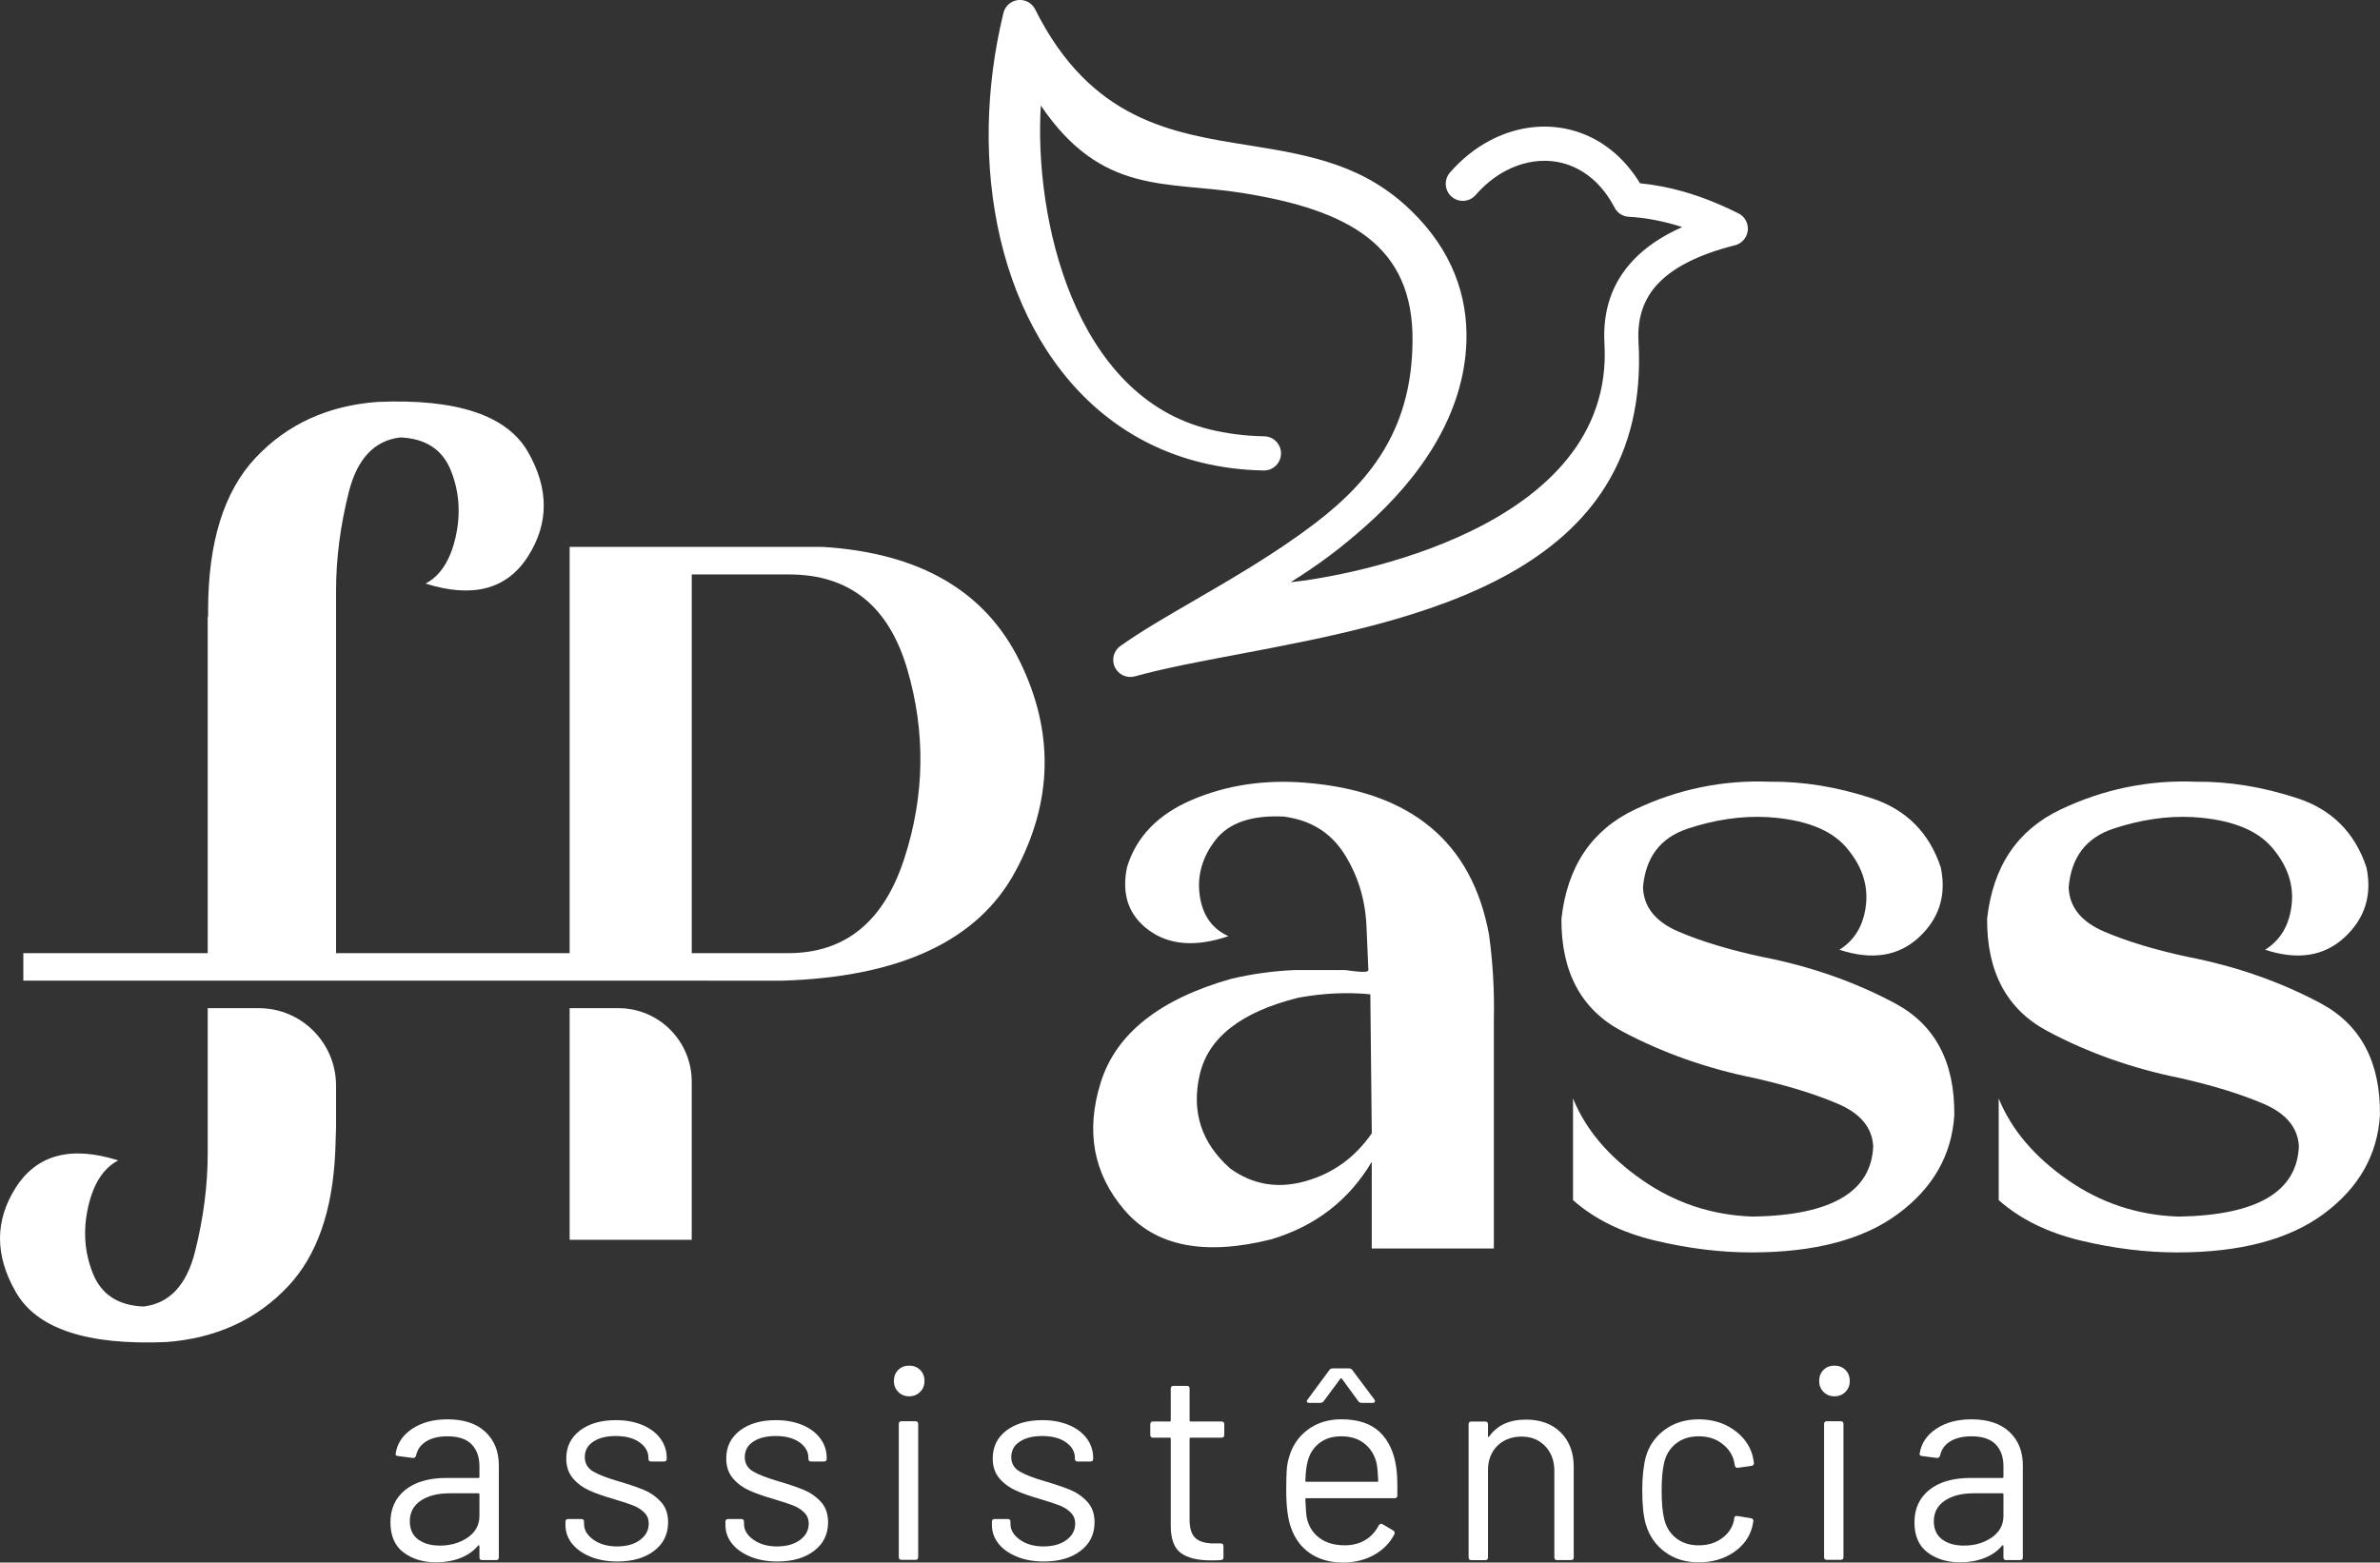 <svg width="166" height="109" viewBox="0 0 166 109" fill="none" xmlns="http://www.w3.org/2000/svg">
<rect x="0" y="0" width="166" height="109" fill="#333333" stroke="none"/>
<g clip-path="url(#clip0_2054_2202)">
<path d="M91.032 54.597C88.182 54.372 85.562 54.766 83.172 55.779C80.782 56.792 79.261 58.358 78.611 60.475C78.207 62.389 78.718 63.864 80.143 64.899C81.568 65.935 83.413 66.07 85.68 65.305C84.536 64.786 83.868 63.835 83.677 62.45C83.486 61.066 83.857 59.777 84.788 58.583C85.72 57.389 87.307 56.849 89.551 56.962C91.414 57.209 92.817 58.076 93.759 59.562C94.701 61.048 95.218 62.716 95.307 64.561L95.442 67.669C95.442 67.737 95.362 67.776 95.206 67.787C95.048 67.799 94.869 67.793 94.667 67.77C94.465 67.748 94.274 67.726 94.095 67.703C93.96 67.68 93.859 67.668 93.791 67.668H90.257C88.776 67.736 87.317 67.939 85.881 68.276C80.876 69.695 77.841 72.105 76.775 75.505C75.709 78.906 76.258 81.872 78.424 84.406C80.589 86.939 84.006 87.62 88.675 86.449C91.749 85.526 94.083 83.725 95.677 81.045V87.091H104.193V71.114C104.238 69.133 104.126 67.162 103.857 65.203C102.667 58.718 98.391 55.182 91.031 54.597H91.032ZM91.049 82.396C89.13 82.937 87.385 82.644 85.815 81.518C83.796 79.74 83.083 77.555 83.677 74.966C84.272 72.377 86.567 70.587 90.561 69.595C92.289 69.279 93.961 69.201 95.577 69.358L95.679 79.053C94.511 80.741 92.969 81.856 91.05 82.396H91.049Z" fill="white"/>
<path d="M132.168 69.983C129.362 68.486 126.288 67.41 122.944 66.757C120.633 66.262 118.675 65.671 117.07 64.984C115.466 64.297 114.641 63.267 114.596 61.893C114.776 59.799 115.813 58.436 117.709 57.806C119.605 57.176 121.452 56.906 123.247 56.996C125.85 57.154 127.69 57.857 128.767 59.107C129.844 60.357 130.305 61.69 130.148 63.11C129.99 64.528 129.373 65.576 128.296 66.251C130.563 66.994 132.408 66.707 133.834 65.39C135.258 64.072 135.77 62.446 135.366 60.509C134.558 58.076 132.948 56.467 130.535 55.678C128.123 54.89 125.772 54.508 123.483 54.53C120.184 54.395 117.031 55.042 114.023 56.472C111.016 57.903 109.311 60.441 108.907 64.09C108.884 67.805 110.287 70.417 113.114 71.926C115.942 73.435 119.028 74.527 122.371 75.203C124.661 75.721 126.596 76.317 128.178 76.993C129.76 77.668 130.585 78.659 130.652 79.966C130.518 83.141 127.724 84.774 122.27 84.864C119.42 84.774 116.834 83.918 114.512 82.296C112.189 80.675 110.59 78.783 109.715 76.622V83.716C111.218 85.044 113.125 85.985 115.437 86.536C117.748 87.088 119.992 87.364 122.169 87.364C126.567 87.364 129.979 86.463 132.402 84.661C134.826 82.86 136.128 80.574 136.307 77.804C136.352 74.088 134.972 71.483 132.167 69.985L132.168 69.983Z" fill="white"/>
<path d="M161.858 69.983C159.052 68.486 155.978 67.41 152.635 66.757C150.323 66.262 148.365 65.671 146.761 64.984C145.156 64.297 144.331 63.267 144.286 61.893C144.465 59.799 145.503 58.436 147.4 57.806C149.295 57.176 151.142 56.906 152.937 56.996C155.54 57.154 157.381 57.857 158.458 59.107C159.535 60.357 159.995 61.69 159.838 63.11C159.68 64.528 159.063 65.576 157.986 66.251C160.253 66.994 162.098 66.707 163.524 65.39C164.949 64.072 165.46 62.446 165.056 60.509C164.248 58.076 162.638 56.467 160.226 55.678C157.813 54.89 155.463 54.508 153.173 54.53C149.874 54.395 146.721 55.042 143.714 56.472C140.706 57.903 139.001 60.441 138.597 64.09C138.574 67.805 139.977 70.417 142.804 71.926C145.632 73.435 148.718 74.527 152.061 75.203C154.351 75.721 156.286 76.317 157.868 76.993C159.45 77.668 160.275 78.659 160.342 79.966C160.208 83.141 157.414 84.774 151.961 84.864C149.111 84.774 146.525 83.918 144.202 82.296C141.879 80.675 140.28 78.783 139.405 76.622V83.716C140.908 85.044 142.816 85.985 145.127 86.536C147.438 87.088 149.682 87.364 151.859 87.364C156.258 87.364 159.669 86.463 162.093 84.661C164.517 82.86 165.818 80.574 165.997 77.804C166.042 74.088 164.662 71.483 161.857 69.985L161.858 69.983Z" fill="white"/>
<path d="M71.121 46.119C68.708 41.209 64.113 38.552 57.336 38.147H39.731V66.489H23.439V41.203C23.439 38.985 23.732 36.702 24.32 34.354C24.908 32.006 26.107 30.726 27.918 30.514C29.681 30.585 30.857 31.352 31.445 32.815C32.033 34.278 32.145 35.824 31.78 37.452C31.416 39.08 30.716 40.165 29.681 40.708C32.973 41.746 35.355 41.114 36.824 38.814C38.293 36.513 38.293 34.083 36.824 31.522C35.355 28.963 31.857 27.801 26.331 28.036C22.851 28.296 20.012 29.599 17.813 31.947C15.614 34.294 14.515 37.839 14.515 42.582V43.002H14.488V66.488H1.627V68.406H49.331V68.411H54.509C62.79 68.163 68.231 65.613 70.835 60.76C73.438 55.907 73.534 51.027 71.121 46.118L71.121 46.119ZM63.075 59.883C61.65 64.286 58.952 66.487 54.98 66.487H48.248V40.072H55.047C59.244 40.072 61.987 42.274 63.278 46.676C64.568 51.079 64.501 55.481 63.076 59.883H63.075Z" fill="white"/>
<path d="M43.135 70.325H39.731V86.484H48.247V75.456C48.247 72.622 45.958 70.326 43.135 70.326V70.325Z" fill="white"/>
<path d="M18.054 70.325H14.488V80.45C14.488 82.668 14.194 84.95 13.606 87.298C13.018 89.646 11.819 90.926 10.008 91.138C8.245 91.067 7.07 90.3 6.481 88.837C5.893 87.374 5.781 85.828 6.146 84.201C6.511 82.573 7.21 81.487 8.245 80.945C4.953 79.906 2.572 80.538 1.102 82.838C-0.367 85.139 -0.367 87.569 1.102 90.13C2.572 92.69 6.069 93.852 11.595 93.616C15.075 93.356 17.915 92.053 20.113 89.706C22.102 87.582 23.191 84.479 23.381 80.396L23.382 80.402L23.389 80.199C23.394 80.067 23.398 79.933 23.402 79.798L23.439 78.651V75.729C23.439 72.745 21.028 70.327 18.054 70.327V70.325Z" fill="white"/>
<path d="M33.859 99.885C34.481 100.471 34.792 101.249 34.792 102.216V108.637C34.792 108.764 34.728 108.827 34.602 108.827H33.631C33.504 108.827 33.44 108.764 33.44 108.637V107.853C33.44 107.828 33.431 107.809 33.412 107.796C33.393 107.783 33.37 107.79 33.346 107.815C33.028 108.197 32.615 108.487 32.107 108.684C31.6 108.882 31.035 108.98 30.413 108.98C29.511 108.98 28.756 108.751 28.146 108.292C27.537 107.834 27.232 107.133 27.232 106.19C27.232 105.248 27.578 104.48 28.27 103.926C28.962 103.372 29.924 103.095 31.155 103.095H33.364C33.414 103.095 33.44 103.07 33.44 103.019V102.293C33.44 101.644 33.259 101.131 32.897 100.755C32.535 100.38 31.974 100.192 31.212 100.192C30.603 100.192 30.108 100.31 29.727 100.545C29.346 100.781 29.111 101.108 29.022 101.529C28.984 101.656 28.908 101.714 28.794 101.701L27.765 101.568C27.626 101.542 27.569 101.491 27.594 101.414C27.695 100.701 28.076 100.122 28.737 99.675C29.397 99.23 30.222 99.007 31.212 99.007C32.355 99.007 33.236 99.3 33.859 99.886V99.885ZM32.621 107.251C33.167 106.876 33.44 106.369 33.44 105.732V104.242C33.44 104.191 33.414 104.166 33.364 104.166H31.364C30.527 104.166 29.854 104.338 29.346 104.681C28.838 105.025 28.584 105.503 28.584 106.114C28.584 106.675 28.778 107.098 29.165 107.385C29.552 107.671 30.057 107.815 30.679 107.815C31.428 107.815 32.076 107.627 32.622 107.251H32.621Z" fill="white"/>
<path d="M41.162 108.579C40.61 108.35 40.184 108.044 39.887 107.662C39.589 107.28 39.44 106.853 39.44 106.382V106.153C39.44 106.025 39.502 105.961 39.63 105.961H40.545C40.672 105.961 40.735 106.025 40.735 106.153V106.306C40.735 106.727 40.954 107.092 41.392 107.405C41.83 107.717 42.378 107.873 43.039 107.873C43.699 107.873 44.231 107.723 44.638 107.424C45.044 107.125 45.247 106.746 45.247 106.287C45.247 105.969 45.142 105.707 44.933 105.504C44.723 105.3 44.476 105.141 44.19 105.026C43.904 104.911 43.463 104.765 42.866 104.587C42.155 104.383 41.571 104.179 41.115 103.975C40.658 103.772 40.274 103.488 39.963 103.125C39.652 102.761 39.496 102.299 39.496 101.739C39.496 100.925 39.813 100.275 40.447 99.79C41.082 99.306 41.92 99.064 42.961 99.064C43.659 99.064 44.278 99.179 44.818 99.408C45.357 99.637 45.773 99.953 46.065 100.354C46.357 100.755 46.503 101.204 46.503 101.701V101.758C46.503 101.886 46.439 101.949 46.312 101.949H45.417C45.291 101.949 45.227 101.886 45.227 101.758V101.701C45.227 101.268 45.02 100.905 44.608 100.612C44.196 100.318 43.64 100.172 42.941 100.172C42.294 100.172 41.773 100.303 41.38 100.564C40.986 100.825 40.789 101.185 40.789 101.644C40.789 102.077 40.98 102.408 41.361 102.637C41.742 102.866 42.332 103.095 43.132 103.325C43.868 103.543 44.465 103.746 44.922 103.937C45.379 104.128 45.773 104.405 46.103 104.768C46.433 105.131 46.599 105.606 46.599 106.191C46.599 107.02 46.275 107.682 45.627 108.178C44.98 108.675 44.122 108.924 43.056 108.924C42.345 108.924 41.714 108.809 41.161 108.58L41.162 108.579Z" fill="white"/>
<path d="M52.321 108.579C51.769 108.35 51.343 108.044 51.045 107.662C50.747 107.28 50.598 106.853 50.598 106.382V106.153C50.598 106.025 50.661 105.961 50.789 105.961H51.703C51.83 105.961 51.893 106.025 51.893 106.153V106.306C51.893 106.727 52.112 107.092 52.55 107.405C52.988 107.717 53.537 107.873 54.197 107.873C54.857 107.873 55.39 107.723 55.796 107.424C56.203 107.125 56.406 106.746 56.406 106.287C56.406 105.969 56.301 105.707 56.091 105.504C55.882 105.3 55.634 105.141 55.348 105.026C55.063 104.911 54.621 104.765 54.025 104.587C53.313 104.383 52.73 104.179 52.273 103.975C51.816 103.772 51.432 103.488 51.121 103.125C50.81 102.761 50.654 102.299 50.654 101.739C50.654 100.925 50.971 100.275 51.606 99.79C52.241 99.306 53.078 99.064 54.12 99.064C54.817 99.064 55.437 99.179 55.976 99.408C56.516 99.637 56.931 99.953 57.224 100.354C57.516 100.755 57.661 101.204 57.661 101.701V101.758C57.661 101.886 57.598 101.949 57.471 101.949H56.576C56.449 101.949 56.385 101.886 56.385 101.758V101.701C56.385 101.268 56.179 100.905 55.767 100.612C55.354 100.318 54.799 100.172 54.1 100.172C53.452 100.172 52.932 100.303 52.538 100.564C52.144 100.825 51.948 101.185 51.948 101.644C51.948 102.077 52.138 102.408 52.519 102.637C52.9 102.866 53.491 103.095 54.291 103.325C55.027 103.543 55.623 103.746 56.081 103.937C56.538 104.128 56.931 104.405 57.262 104.768C57.592 105.131 57.757 105.606 57.757 106.191C57.757 107.02 57.433 107.682 56.786 108.178C56.138 108.675 55.281 108.924 54.215 108.924C53.503 108.924 52.872 108.809 52.32 108.58L52.321 108.579Z" fill="white"/>
<path d="M62.652 97.095C62.448 96.892 62.347 96.637 62.347 96.331C62.347 96.025 62.448 95.755 62.652 95.557C62.855 95.36 63.109 95.261 63.414 95.261C63.719 95.261 63.972 95.36 64.175 95.557C64.378 95.755 64.481 96.013 64.481 96.331C64.481 96.649 64.379 96.892 64.175 97.095C63.973 97.299 63.719 97.401 63.414 97.401C63.109 97.401 62.855 97.299 62.652 97.095ZM62.69 108.618V99.331C62.69 99.204 62.752 99.14 62.88 99.14H63.852C63.979 99.14 64.042 99.204 64.042 99.331V108.618C64.042 108.745 63.978 108.808 63.852 108.808H62.88C62.753 108.808 62.69 108.745 62.69 108.618Z" fill="white"/>
<path d="M70.907 108.579C70.355 108.35 69.928 108.044 69.631 107.662C69.333 107.28 69.184 106.853 69.184 106.382V106.153C69.184 106.025 69.247 105.961 69.375 105.961H70.289C70.416 105.961 70.479 106.025 70.479 106.153V106.306C70.479 106.727 70.698 107.092 71.136 107.405C71.574 107.717 72.123 107.873 72.783 107.873C73.443 107.873 73.976 107.723 74.382 107.424C74.789 107.125 74.992 106.746 74.992 106.287C74.992 105.969 74.887 105.707 74.677 105.504C74.468 105.3 74.22 105.141 73.934 105.026C73.649 104.911 73.207 104.765 72.611 104.587C71.899 104.383 71.316 104.179 70.859 103.975C70.402 103.772 70.018 103.488 69.707 103.125C69.396 102.761 69.24 102.299 69.24 101.739C69.24 100.925 69.557 100.275 70.192 99.79C70.827 99.306 71.664 99.064 72.705 99.064C73.403 99.064 74.023 99.179 74.562 99.408C75.101 99.637 75.517 99.953 75.809 100.354C76.102 100.755 76.247 101.204 76.247 101.701V101.758C76.247 101.886 76.183 101.949 76.057 101.949H75.162C75.035 101.949 74.971 101.886 74.971 101.758V101.701C74.971 101.268 74.765 100.905 74.352 100.612C73.94 100.318 73.385 100.172 72.686 100.172C72.038 100.172 71.518 100.303 71.124 100.564C70.73 100.825 70.534 101.185 70.534 101.644C70.534 102.077 70.724 102.408 71.105 102.637C71.486 102.866 72.077 103.095 72.877 103.325C73.613 103.543 74.209 103.746 74.667 103.937C75.124 104.128 75.517 104.405 75.848 104.768C76.177 105.131 76.343 105.606 76.343 106.191C76.343 107.02 76.019 107.682 75.371 108.178C74.724 108.675 73.867 108.924 72.801 108.924C72.089 108.924 71.458 108.809 70.906 108.58L70.907 108.579Z" fill="white"/>
<path d="M85.198 100.287H83.047C82.996 100.287 82.971 100.313 82.971 100.363V106C82.971 106.611 83.107 107.041 83.38 107.29C83.653 107.539 84.081 107.663 84.666 107.663H85.142C85.269 107.663 85.333 107.727 85.333 107.853V108.637C85.333 108.764 85.269 108.827 85.142 108.827C84.99 108.84 84.754 108.846 84.438 108.846C83.523 108.846 82.831 108.674 82.362 108.331C81.892 107.987 81.657 107.35 81.657 106.42V100.362C81.657 100.312 81.632 100.286 81.581 100.286H80.42C80.293 100.286 80.23 100.223 80.23 100.094V99.349C80.23 99.222 80.293 99.158 80.42 99.158H81.581C81.632 99.158 81.657 99.133 81.657 99.082V96.865C81.657 96.738 81.72 96.675 81.848 96.675H82.781C82.908 96.675 82.972 96.739 82.972 96.865V99.082C82.972 99.133 82.998 99.158 83.048 99.158H85.199C85.326 99.158 85.39 99.222 85.39 99.349V100.094C85.39 100.222 85.326 100.286 85.199 100.286L85.198 100.287Z" fill="white"/>
<path d="M97.462 103.707V104.318C97.462 104.445 97.398 104.509 97.272 104.509H91.121C91.07 104.509 91.045 104.534 91.045 104.585C91.071 105.286 91.108 105.738 91.159 105.942C91.299 106.515 91.597 106.968 92.054 107.299C92.511 107.63 93.095 107.795 93.806 107.795C94.339 107.795 94.809 107.675 95.215 107.432C95.622 107.19 95.939 106.846 96.167 106.4C96.243 106.285 96.331 106.26 96.434 106.324L97.177 106.763C97.278 106.827 97.303 106.916 97.252 107.031C96.935 107.642 96.459 108.124 95.824 108.473C95.19 108.824 94.459 108.999 93.635 108.999C92.733 108.986 91.978 108.77 91.368 108.349C90.759 107.929 90.321 107.343 90.054 106.591C89.826 105.98 89.712 105.101 89.712 103.955C89.712 103.419 89.721 102.983 89.74 102.646C89.758 102.308 89.806 102.005 89.883 101.738C90.099 100.91 90.533 100.247 91.187 99.751C91.841 99.254 92.632 99.005 93.559 99.005C94.714 99.005 95.603 99.299 96.225 99.884C96.847 100.471 97.234 101.298 97.386 102.368C97.436 102.724 97.462 103.171 97.462 103.705V103.707ZM92.006 100.678C91.594 101.003 91.324 101.439 91.197 101.987C91.121 102.255 91.07 102.688 91.044 103.287C91.044 103.338 91.07 103.363 91.12 103.363H96.053C96.103 103.363 96.129 103.337 96.129 103.287C96.103 102.714 96.065 102.306 96.014 102.064C95.875 101.491 95.592 101.036 95.167 100.698C94.741 100.36 94.205 100.192 93.557 100.192C92.909 100.192 92.417 100.354 92.005 100.679L92.006 100.678ZM91.159 97.793C91.134 97.748 91.147 97.695 91.198 97.63L92.721 95.567C92.771 95.49 92.854 95.452 92.969 95.452H94.073C94.188 95.452 94.27 95.49 94.321 95.567L95.864 97.63C95.889 97.656 95.902 97.695 95.902 97.745C95.902 97.771 95.889 97.796 95.864 97.821C95.838 97.847 95.8 97.859 95.749 97.859H94.988C94.874 97.859 94.791 97.821 94.74 97.745L93.597 96.178C93.584 96.152 93.566 96.139 93.54 96.139C93.514 96.139 93.496 96.152 93.483 96.178L92.322 97.745C92.27 97.821 92.189 97.859 92.074 97.859H91.312C91.236 97.859 91.185 97.837 91.159 97.793Z" fill="white"/>
<path d="M108.859 99.923C109.462 100.522 109.764 101.325 109.764 102.331V108.636C109.764 108.764 109.7 108.827 109.574 108.827H108.603C108.476 108.827 108.412 108.764 108.412 108.636V102.599C108.412 101.898 108.199 101.325 107.774 100.879C107.349 100.434 106.799 100.211 106.127 100.211C105.454 100.211 104.863 100.428 104.432 100.86C104 101.294 103.784 101.861 103.784 102.561V108.637C103.784 108.765 103.72 108.828 103.593 108.828H102.622C102.495 108.828 102.432 108.765 102.432 108.637V99.35C102.432 99.223 102.495 99.16 102.622 99.16H103.593C103.72 99.16 103.784 99.224 103.784 99.35V100.172C103.784 100.198 103.794 100.217 103.812 100.229C103.831 100.242 103.847 100.236 103.86 100.211C104.418 99.421 105.275 99.026 106.431 99.026C107.446 99.026 108.256 99.325 108.859 99.923Z" fill="white"/>
<path d="M116.134 108.265C115.48 107.787 115.033 107.14 114.791 106.325C114.626 105.765 114.543 104.975 114.543 103.956C114.543 103.039 114.626 102.263 114.791 101.625C115.02 100.835 115.465 100.201 116.124 99.723C116.784 99.245 117.572 99.007 118.485 99.007C119.398 99.007 120.215 99.243 120.894 99.714C121.573 100.185 122.014 100.772 122.217 101.472C122.28 101.701 122.318 101.892 122.331 102.045V102.083C122.331 102.172 122.274 102.229 122.16 102.255L121.208 102.388H121.17C121.081 102.388 121.024 102.331 120.999 102.216L120.942 101.93C120.827 101.446 120.548 101.035 120.104 100.697C119.659 100.359 119.12 100.191 118.485 100.191C117.85 100.191 117.32 100.36 116.895 100.697C116.47 101.035 116.194 101.484 116.067 102.045C115.953 102.529 115.896 103.172 115.896 103.974C115.896 104.776 115.953 105.465 116.067 105.924C116.194 106.497 116.47 106.952 116.895 107.29C117.32 107.628 117.85 107.796 118.485 107.796C119.12 107.796 119.643 107.634 120.094 107.309C120.545 106.984 120.827 106.567 120.942 106.057V105.981L120.96 105.905C120.973 105.777 121.049 105.727 121.189 105.752L122.122 105.905C122.249 105.93 122.306 106.001 122.293 106.115L122.217 106.497C122.026 107.236 121.588 107.835 120.903 108.294C120.218 108.753 119.411 108.982 118.485 108.982C117.559 108.982 116.787 108.743 116.133 108.265L116.134 108.265Z" fill="white"/>
<path d="M127.188 97.095C126.984 96.892 126.883 96.637 126.883 96.331C126.883 96.025 126.984 95.755 127.188 95.557C127.391 95.36 127.645 95.261 127.95 95.261C128.255 95.261 128.508 95.36 128.711 95.557C128.914 95.755 129.016 96.013 129.016 96.331C129.016 96.649 128.915 96.892 128.711 97.095C128.509 97.299 128.255 97.401 127.95 97.401C127.645 97.401 127.391 97.299 127.188 97.095ZM127.226 108.618V99.331C127.226 99.204 127.289 99.14 127.417 99.14H128.388C128.515 99.14 128.578 99.204 128.578 99.331V108.618C128.578 108.745 128.515 108.808 128.388 108.808H127.417C127.29 108.808 127.226 108.745 127.226 108.618Z" fill="white"/>
<path d="M140.156 99.885C140.778 100.471 141.089 101.249 141.089 102.216V108.637C141.089 108.764 141.025 108.827 140.899 108.827H139.928C139.801 108.827 139.737 108.764 139.737 108.637V107.853C139.737 107.828 139.728 107.809 139.709 107.796C139.69 107.783 139.667 107.79 139.643 107.815C139.325 108.197 138.912 108.487 138.405 108.684C137.897 108.882 137.332 108.98 136.71 108.98C135.808 108.98 135.053 108.751 134.443 108.292C133.834 107.834 133.529 107.133 133.529 106.19C133.529 105.248 133.875 104.48 134.567 103.926C135.259 103.372 136.221 103.095 137.452 103.095H139.661C139.712 103.095 139.737 103.07 139.737 103.019V102.293C139.737 101.644 139.557 101.131 139.194 100.755C138.832 100.38 138.271 100.192 137.509 100.192C136.9 100.192 136.405 100.31 136.024 100.545C135.643 100.781 135.408 101.108 135.319 101.529C135.281 101.656 135.205 101.714 135.091 101.701L134.062 101.568C133.923 101.542 133.866 101.491 133.891 101.414C133.993 100.701 134.373 100.122 135.034 99.675C135.694 99.23 136.519 99.007 137.509 99.007C138.652 99.007 139.534 99.3 140.156 99.886V99.885ZM138.918 107.251C139.465 106.876 139.737 106.369 139.737 105.732V104.242C139.737 104.191 139.712 104.166 139.661 104.166H137.662C136.824 104.166 136.151 104.338 135.643 104.681C135.135 105.025 134.881 105.503 134.881 106.114C134.881 106.675 135.075 107.098 135.462 107.385C135.849 107.671 136.354 107.815 136.976 107.815C137.725 107.815 138.373 107.627 138.919 107.251H138.918Z" fill="white"/>
<path fill-rule="evenodd" clip-rule="evenodd" d="M90.025 40.613C93.805 40.231 112.643 36.953 111.908 23.973C111.778 21.668 112.423 19.729 113.914 18.151C114.772 17.242 115.908 16.471 117.332 15.839C117.156 15.781 116.979 15.728 116.803 15.678C115.707 15.364 114.641 15.179 113.607 15.122C113.149 15.099 112.765 14.819 112.585 14.427C112.166 13.639 111.659 12.999 111.096 12.505C110.235 11.75 109.232 11.334 108.2 11.238C107.148 11.14 106.055 11.37 105.034 11.906C104.278 12.304 103.559 12.873 102.921 13.604C102.489 14.1 101.738 14.15 101.244 13.716C100.75 13.283 100.701 12.529 101.133 12.034C101.964 11.078 102.92 10.327 103.934 9.794C105.362 9.043 106.91 8.724 108.415 8.863C109.937 9.004 111.409 9.61 112.661 10.709C113.302 11.27 113.886 11.962 114.387 12.786C115.401 12.884 116.425 13.08 117.455 13.376C118.664 13.723 119.904 14.212 121.173 14.846C121.511 14.985 121.78 15.279 121.874 15.661C122.034 16.301 121.646 16.95 121.008 17.109C118.501 17.743 116.728 18.637 115.636 19.794C114.625 20.863 114.19 22.212 114.282 23.84C115.209 40.193 98.687 43.313 86.337 45.645C83.639 46.155 81.147 46.625 79.15 47.181V47.179C78.68 47.309 78.16 47.139 77.864 46.719C77.486 46.182 77.613 45.439 78.148 45.059C79.586 44.038 81.348 43.016 83.28 41.896C85.977 40.331 89.014 38.57 91.747 36.485C96 33.24 98.474 29.529 98.522 23.783C98.578 17.129 94.113 14.643 86.589 13.451C81.325 12.617 76.848 13.632 72.594 7.361C72.119 15.222 74.896 27.634 84.363 29.951C85.555 30.243 86.829 30.41 88.179 30.436C88.835 30.446 89.358 30.988 89.348 31.646C89.338 32.305 88.797 32.83 88.141 32.819C86.605 32.79 85.158 32.6 83.803 32.269C78.787 31.041 75.005 27.883 72.509 23.629C70.058 19.455 68.859 14.224 68.962 8.753C69.012 6.164 69.351 3.52 69.986 0.911C70.14 0.27 70.782 -0.122 71.421 0.032C71.785 0.121 72.07 0.369 72.217 0.686C76.079 8.388 81.729 9.284 87.093 10.135C91.62 10.851 95.211 11.569 98.449 14.718C101.274 17.462 102.371 20.624 102.281 23.779C102.134 28.974 98.978 33.391 95.243 36.703C93.445 38.297 91.985 39.379 90.023 40.611L90.025 40.613Z" fill="white"/>
</g>
<defs>
<clipPath id="clip0_2054_2202">
<rect width="166" height="109" fill="white"/>
</clipPath>
</defs>
</svg>
